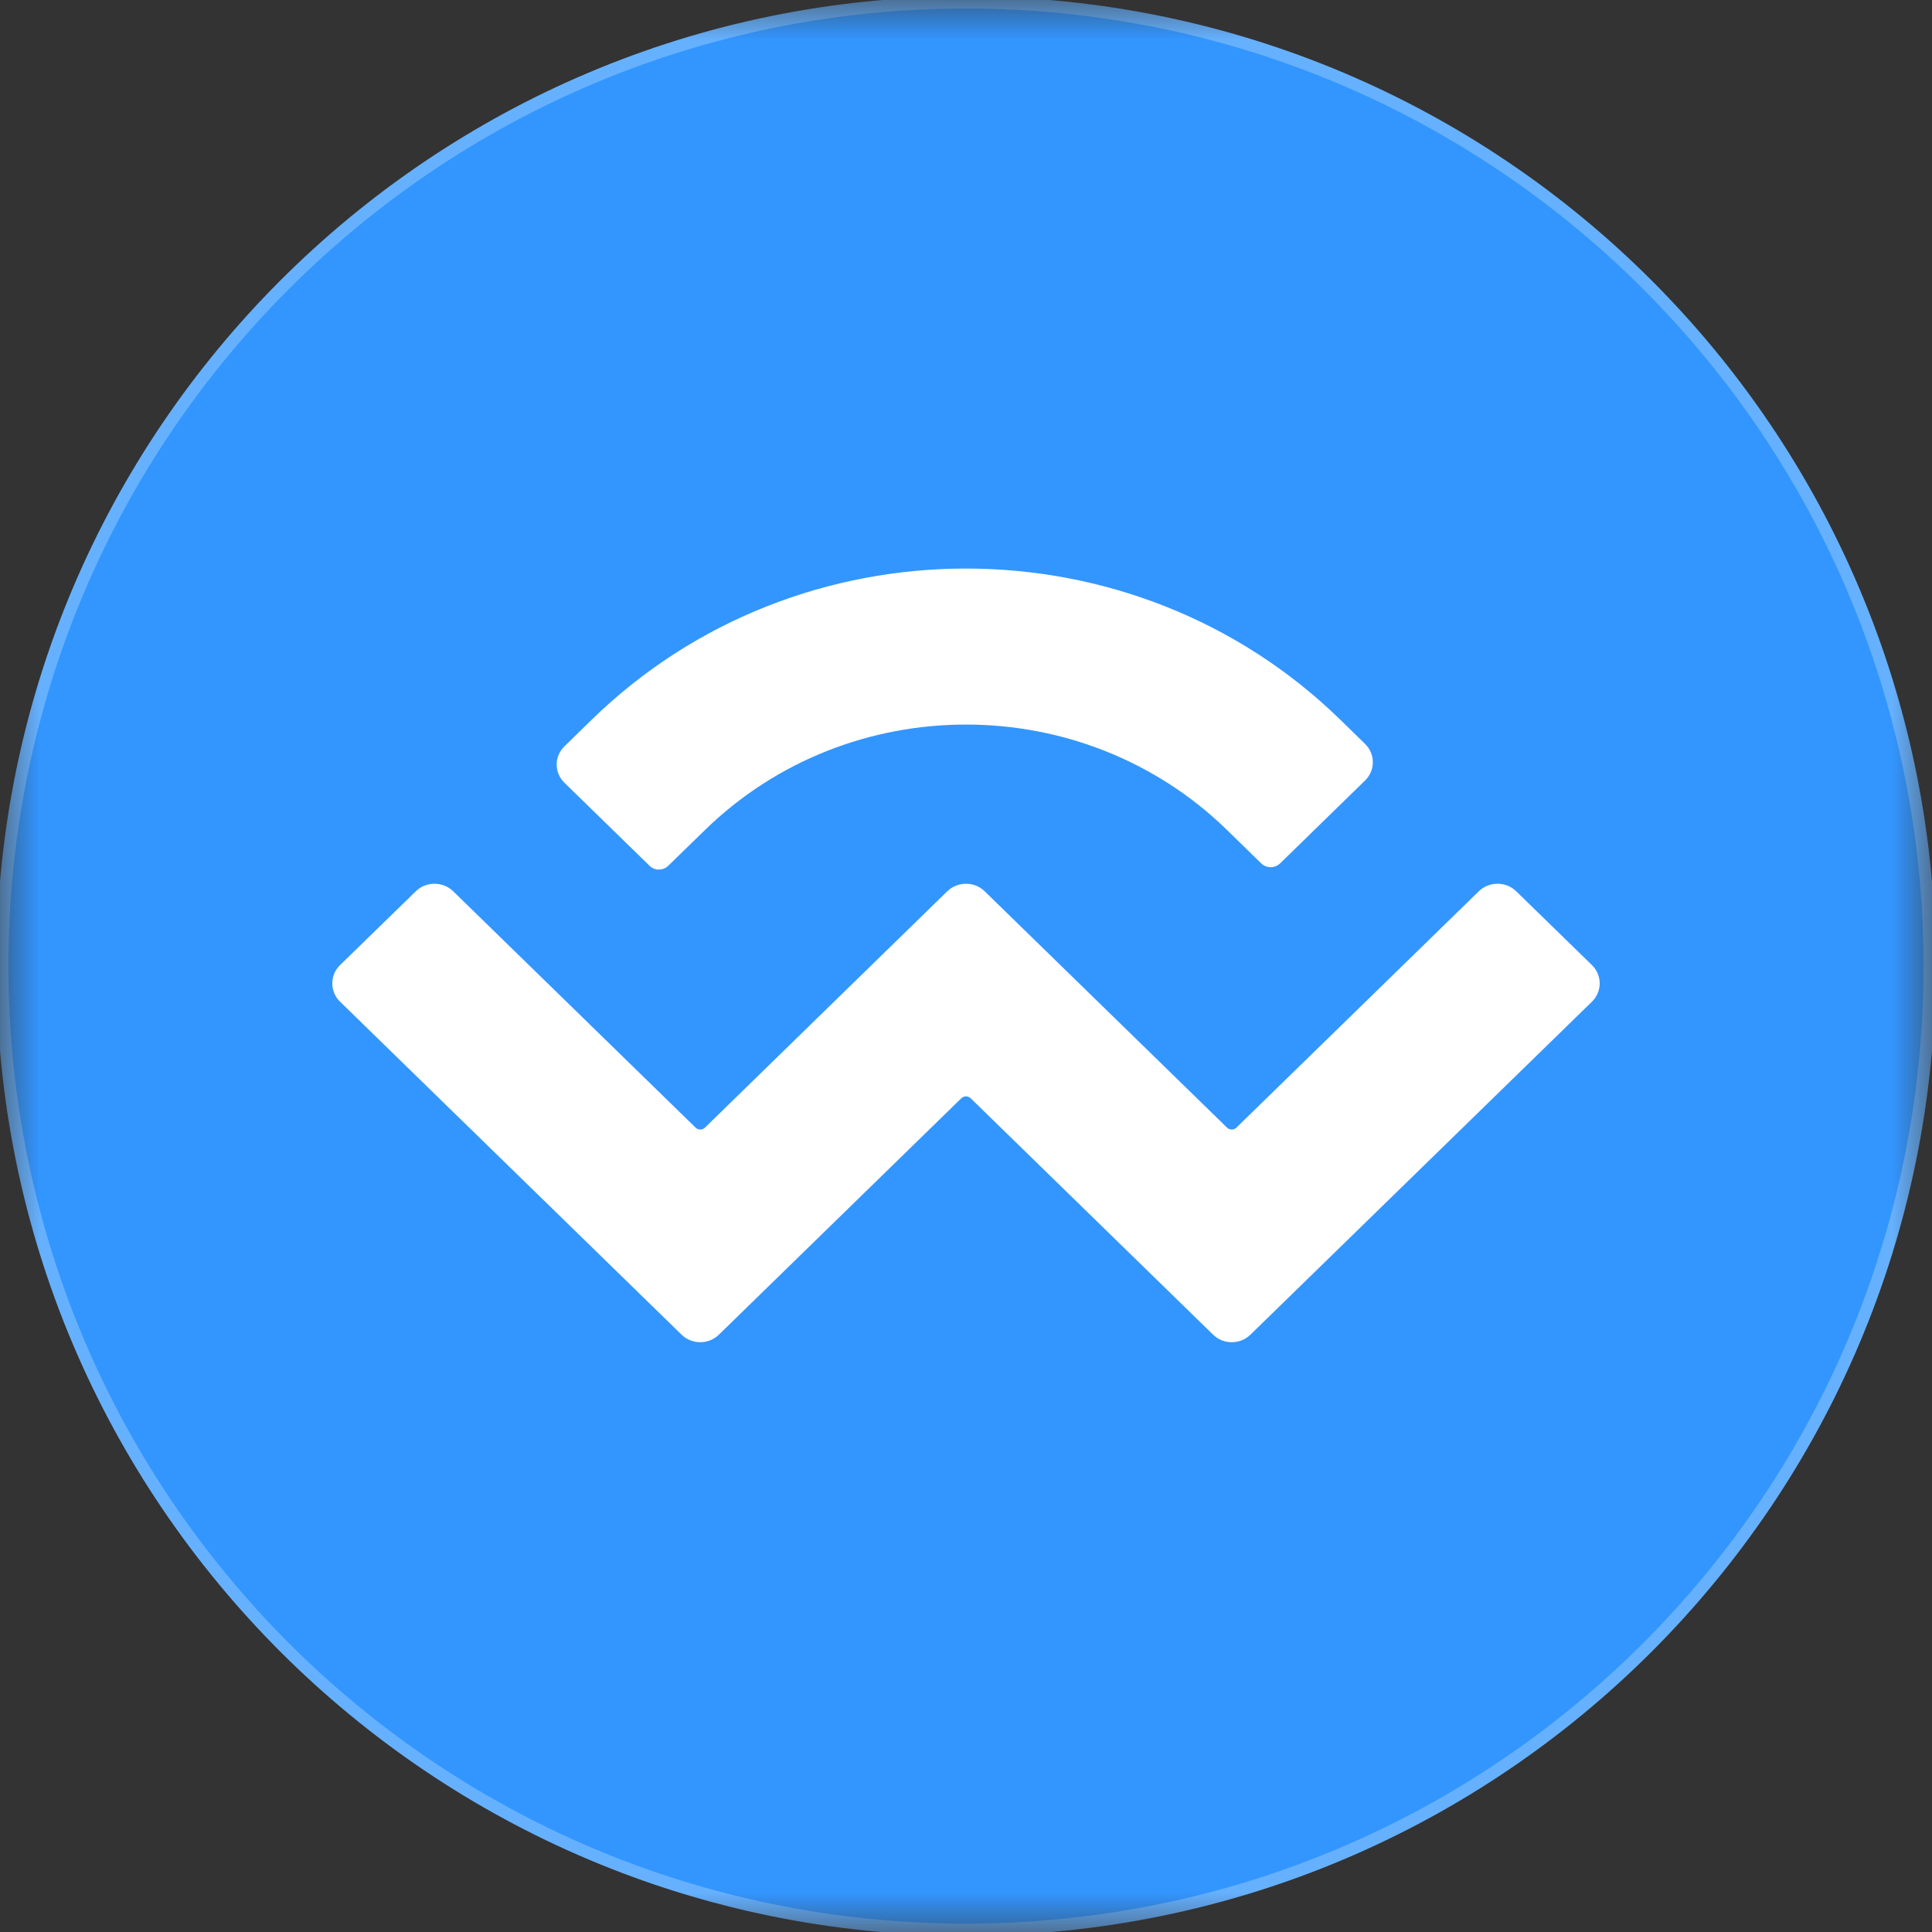 <svg width="24" height="24" viewBox="0 0 24 24" fill="none" xmlns="http://www.w3.org/2000/svg">
<rect x="0" y="0" width="24" height="24" fill="#333333" stroke="none"/>
<g clip-path="url(#clip0_11058_4412)">
<mask id="mask0_11058_4412" style="mask-type:luminance" maskUnits="userSpaceOnUse" x="0" y="0" width="24" height="24">
<path d="M0 0H24V24H0V0Z" fill="white"/>
</mask>
<g mask="url(#mask0_11058_4412)">
<path d="M12 23.971C18.611 23.971 23.97 18.612 23.97 12.001C23.97 5.39 18.611 0.031 12 0.031C5.389 0.031 0.03 5.39 0.03 12.001C0.03 18.612 5.389 23.971 12 23.971Z" fill="#3396FF" stroke="#66B1FF" stroke-width="0.15"/>
<path d="M7.351 8.94C9.919 6.437 14.081 6.437 16.649 8.94L16.958 9.242C17.086 9.367 17.086 9.57 16.958 9.695L15.901 10.726C15.837 10.788 15.732 10.788 15.668 10.726L15.243 10.311C13.452 8.564 10.548 8.564 8.757 10.311L8.301 10.755C8.237 10.818 8.133 10.818 8.069 10.755L7.012 9.724C6.883 9.599 6.883 9.396 7.012 9.271L7.351 8.94ZM18.835 11.072L19.776 11.989C19.904 12.115 19.904 12.318 19.776 12.443L15.534 16.579C15.405 16.705 15.197 16.705 15.069 16.579L12.058 13.643C12.026 13.612 11.974 13.612 11.942 13.643L8.931 16.579C8.803 16.705 8.595 16.705 8.466 16.579L4.224 12.443C4.096 12.318 4.096 12.114 4.224 11.989L5.165 11.072C5.293 10.947 5.501 10.947 5.63 11.072L8.641 14.008C8.673 14.039 8.725 14.039 8.757 14.008L11.767 11.072C11.896 10.947 12.104 10.947 12.232 11.072L15.243 14.008C15.275 14.039 15.327 14.039 15.359 14.008L18.37 11.072C18.498 10.947 18.706 10.947 18.835 11.072Z" fill="white"/>
</g>
</g>
<defs>
<clipPath id="clip0_11058_4412">
<rect width="24" height="24" fill="white"/>
</clipPath>
</defs>
</svg>
